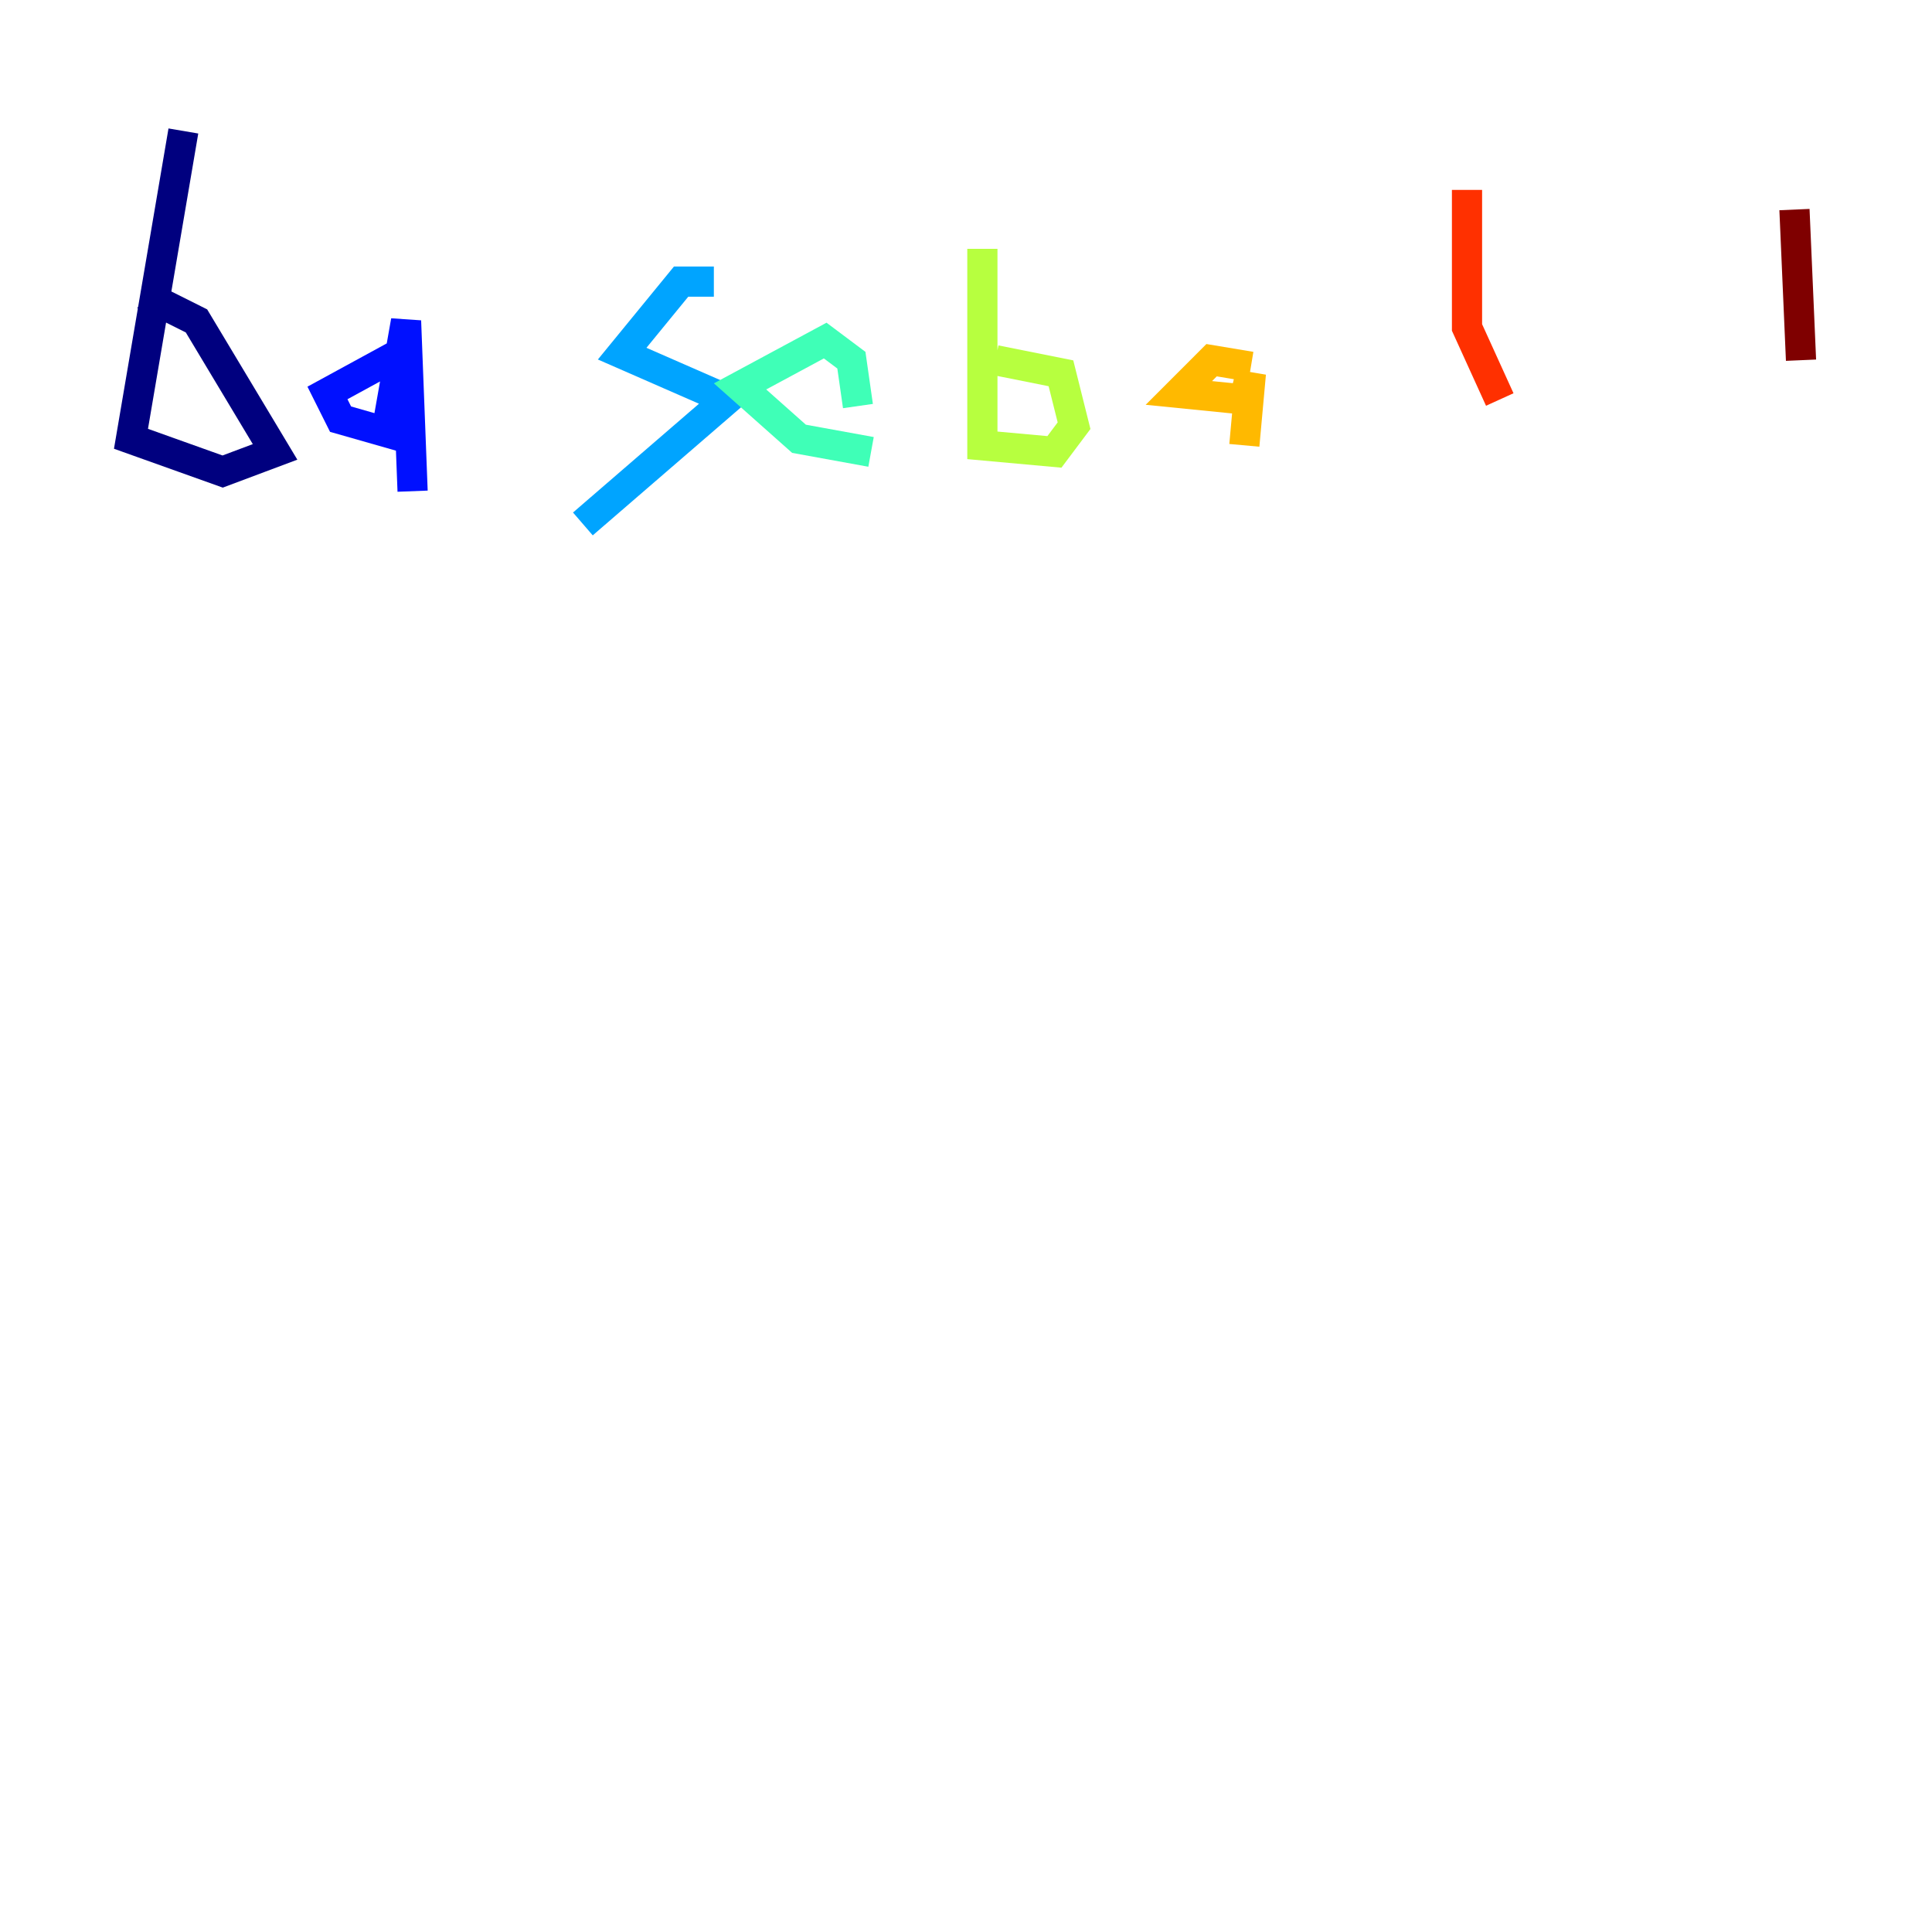 <?xml version="1.0" encoding="utf-8" ?>
<svg baseProfile="tiny" height="128" version="1.2" viewBox="0,0,128,128" width="128" xmlns="http://www.w3.org/2000/svg" xmlns:ev="http://www.w3.org/2001/xml-events" xmlns:xlink="http://www.w3.org/1999/xlink"><defs /><polyline fill="none" points="12.149,8.678 8.678,29.071 14.752,31.241 18.224,29.939 13.017,21.261 9.546,19.525" stroke="#00007f" stroke-width="2" /><polyline fill="none" points="26.468,23.43 21.695,26.034 22.563,27.77 25.6,28.637 26.902,21.261 27.336,32.542" stroke="#0010ff" stroke-width="2" /><polyline fill="none" points="47.295,18.658 45.125,18.658 41.22,23.43 48.163,26.468 38.617,34.712" stroke="#00a4ff" stroke-width="2" /><polyline fill="none" points="56.841,26.902 56.407,23.864 54.671,22.563 49.031,25.6 52.936,29.071 57.709,29.939" stroke="#3fffb7" stroke-width="2" /><polyline fill="none" points="65.085,16.488 65.085,29.505 69.858,29.939 71.159,28.203 70.291,24.732 65.953,23.864" stroke="#b7ff3f" stroke-width="2" /><polyline fill="none" points="82.875,24.298 80.271,23.864 78.102,26.034 82.441,26.468 82.875,24.732 82.441,29.505" stroke="#ffb900" stroke-width="2" /><polyline fill="none" points="97.193,12.583 97.193,21.695 99.363,26.468" stroke="#ff3000" stroke-width="2" /><polyline fill="none" points="118.888,13.885 119.322,23.864" stroke="#7f0000" stroke-width="2" /></svg>